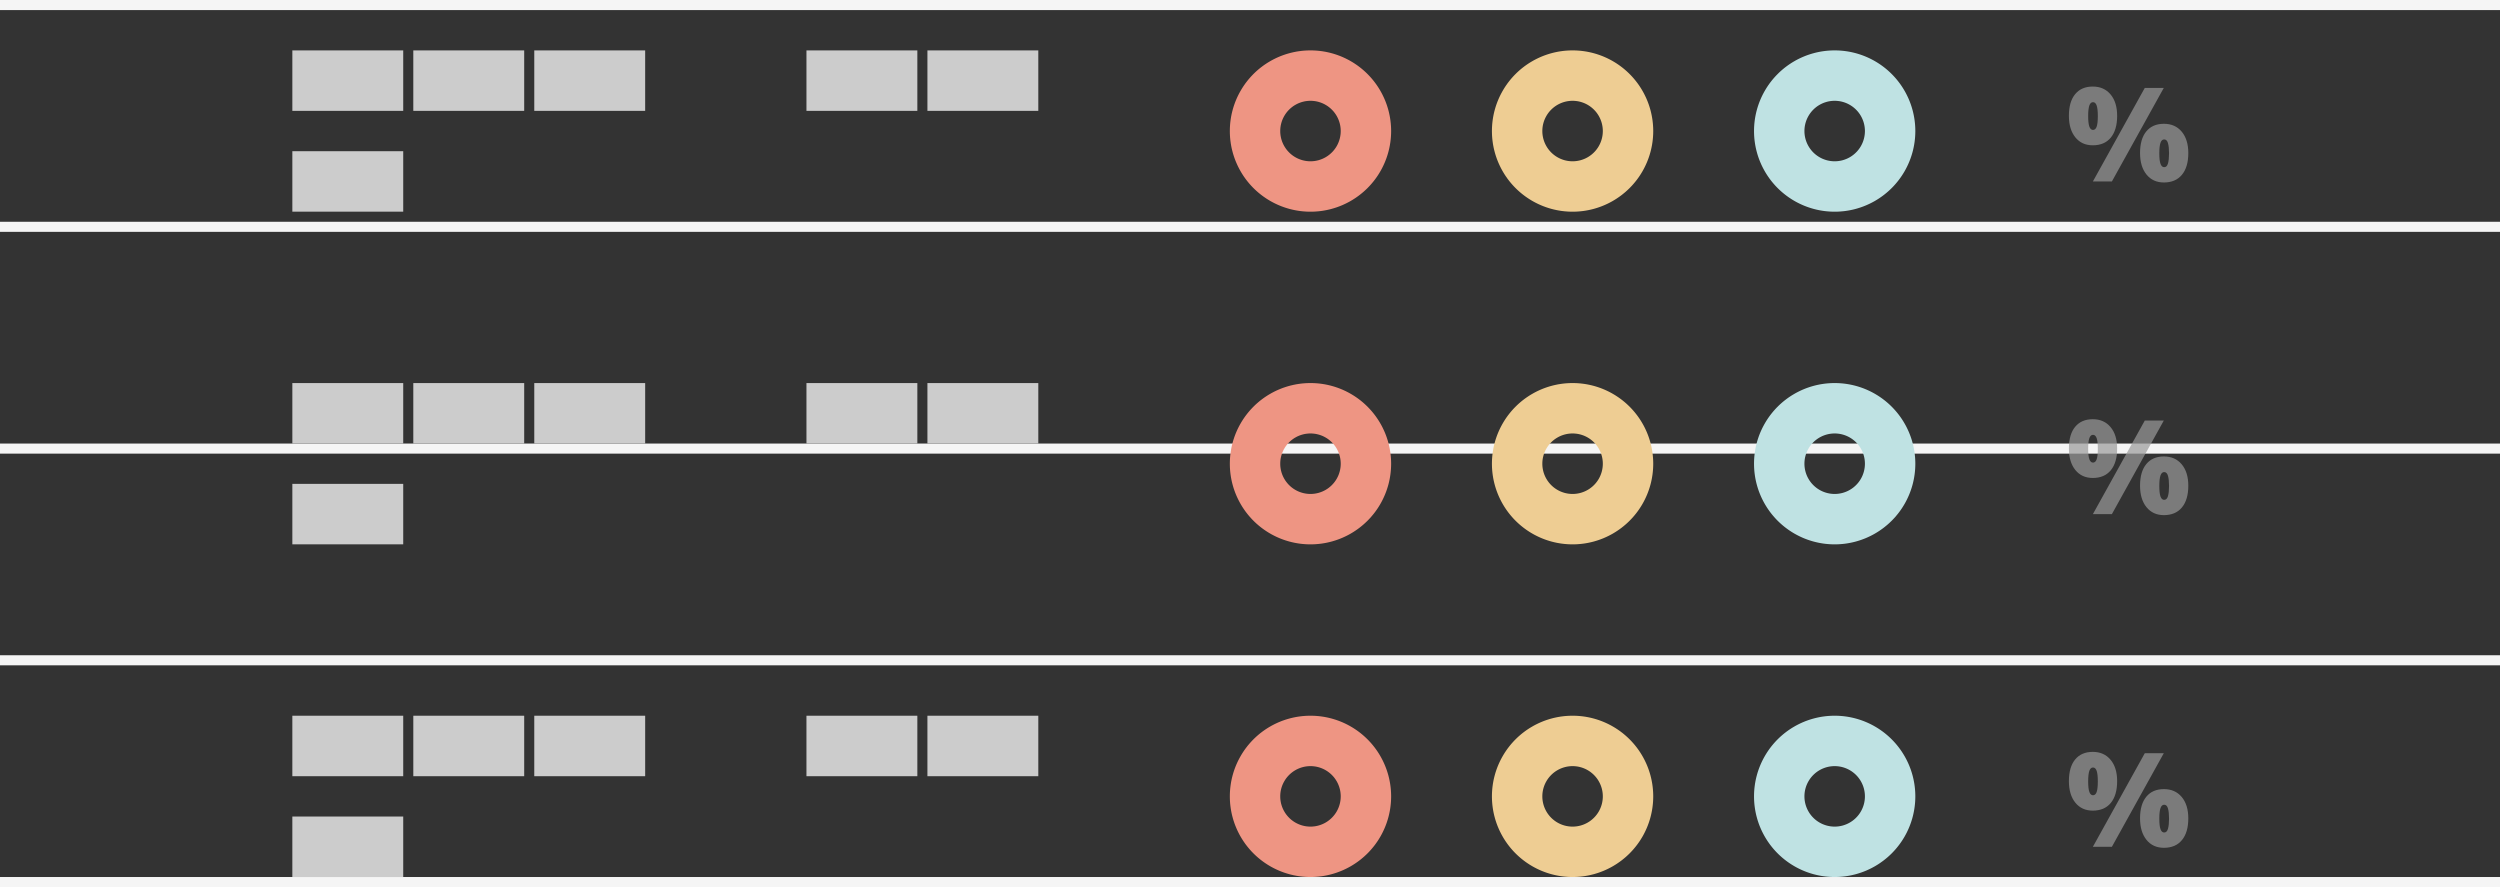 <svg xmlns="http://www.w3.org/2000/svg" width="248" height="88" viewBox="0 0 248 88">
    <rect x="0" y="0" width="248" height="88" fill="#333333" stroke="none"/>
    <g fill="none" fill-rule="evenodd">
        <path d="M-1-16h250v125H-1z"/>
        <g stroke="#F5F5F5">
            <path d="M0 87.5h248M0 65.5h248M0 44.5h248M0 22.5h248M0 .5h248"/>
        </g>
        <path fill="#EE9583" d="M130 87a8 8 0 1 1 0-16 8 8 0 0 1 0 16zm0-5a3 3 0 1 0 0-6 3 3 0 0 0 0 6z"/>
        <path fill="#EECD93" d="M156 87a8 8 0 1 1 0-16 8 8 0 0 1 0 16zm0-5a3 3 0 1 0 0-6 3 3 0 0 0 0 6z"/>
        <path fill="#BFE2E3" d="M182 87a8 8 0 1 1 0-16 8 8 0 0 1 0 16zm0-5a3 3 0 1 0 0-6 3 3 0 0 0 0 6z"/>
        <path fill="#EE9583" d="M130 54a8 8 0 1 1 0-16 8 8 0 0 1 0 16zm0-5a3 3 0 1 0 0-6 3 3 0 0 0 0 6z"/>
        <path fill="#EECD93" d="M156 54a8 8 0 1 1 0-16 8 8 0 0 1 0 16zm0-5a3 3 0 1 0 0-6 3 3 0 0 0 0 6z"/>
        <path fill="#BFE2E3" d="M182 54a8 8 0 1 1 0-16 8 8 0 0 1 0 16zm0-5a3 3 0 1 0 0-6 3 3 0 0 0 0 6z"/>
        <path fill="#EE9583" d="M130 21a8 8 0 1 1 0-16 8 8 0 0 1 0 16zm0-5a3 3 0 1 0 0-6 3 3 0 0 0 0 6z"/>
        <path fill="#EECD93" d="M156 21a8 8 0 1 1 0-16 8 8 0 0 1 0 16zm0-5a3 3 0 1 0 0-6 3 3 0 0 0 0 6z"/>
        <path fill="#BFE2E3" d="M182 21a8 8 0 1 1 0-16 8 8 0 0 1 0 16zm0-5a3 3 0 1 0 0-6 3 3 0 0 0 0 6z"/>
        <path fill="#CCC" d="M91 11V5H80v6h11zm12 0V5H92v6h11zm-63 0V5H29v6h11zm12 0V5H41v6h11zm12 0V5H53v6h11zM40 21v-6H29v6z"/>
        <path fill="#9A9A9A" d="M207.146 11.513c0 .486.04.838.12 1.053.08.216.201.324.362.324.16 0 .28-.106.359-.317.078-.212.117-.565.117-1.06 0-.487-.04-.838-.117-1.054-.079-.216-.198-.324-.36-.324-.164 0-.286.11-.364.33-.078.22-.117.57-.117 1.048zm2.875-.026c0 .931-.21 1.652-.628 2.162-.42.51-1.016.765-1.79.765-.728 0-1.305-.264-1.73-.79-.425-.528-.638-1.24-.638-2.137 0-.93.207-1.647.622-2.148.415-.502.997-.753 1.746-.753.74 0 1.328.26 1.764.781.436.52.654 1.227.654 2.12zm4.627-2.767L209.5 18h-1.885l5.148-9.28h1.885zm-.444 6.487c0 .487.04.838.12 1.054.081.216.202.323.363.323.181 0 .307-.123.377-.37.07-.248.105-.584.105-1.007 0-.423-.035-.759-.105-1.006-.07-.248-.196-.371-.377-.371-.166 0-.287.11-.365.33-.079.22-.118.569-.118 1.047zm2.876-.025c0 .926-.21 1.645-.632 2.155-.421.51-1.017.765-1.787.765-.728 0-1.304-.264-1.73-.79-.425-.528-.638-1.237-.638-2.13 0-.931.208-1.648.623-2.149.414-.502.996-.752 1.745-.752.74 0 1.329.26 1.765.78.436.521.654 1.228.654 2.12z" opacity=".7"/>
        <g>
            <path fill="#CCC" d="M91 44v-6H80v6h11zm12 0v-6H92v6h11zm-63 0v-6H29v6h11zm12 0v-6H41v6h11zm12 0v-6H53v6h11zM40 54v-6H29v6z"/>
            <path fill="#9A9A9A" d="M207.146 44.513c0 .486.04.838.12 1.053.08.216.201.324.362.324.16 0 .28-.106.359-.317.078-.212.117-.565.117-1.06 0-.487-.04-.838-.117-1.054-.079-.216-.198-.324-.36-.324-.164 0-.286.11-.364.33-.078.22-.117.57-.117 1.048zm2.875-.026c0 .931-.21 1.652-.628 2.162-.42.51-1.016.765-1.79.765-.728 0-1.305-.264-1.73-.79-.425-.528-.638-1.24-.638-2.137 0-.93.207-1.647.622-2.148.415-.502.997-.753 1.746-.753.74 0 1.328.26 1.764.781.436.52.654 1.227.654 2.12zm4.627-2.767L209.5 51h-1.885l5.148-9.28h1.885zm-.444 6.487c0 .487.04.838.12 1.054.081.216.202.323.363.323.181 0 .307-.123.377-.37.07-.248.105-.584.105-1.007 0-.423-.035-.759-.105-1.006-.07-.248-.196-.371-.377-.371-.166 0-.287.11-.365.33-.079.22-.118.569-.118 1.047zm2.876-.025c0 .926-.21 1.645-.632 2.155-.421.51-1.017.765-1.787.765-.728 0-1.304-.264-1.73-.79-.425-.528-.638-1.237-.638-2.13 0-.931.208-1.648.623-2.149.414-.502.996-.752 1.745-.752.74 0 1.329.26 1.765.78.436.521.654 1.228.654 2.12z" opacity=".7"/>
        </g>
        <g>
            <path fill="#CCC" d="M91 77v-6H80v6h11zm12 0v-6H92v6h11zm-63 0v-6H29v6h11zm12 0v-6H41v6h11zm12 0v-6H53v6h11zM40 87v-6H29v6z"/>
            <path fill="#9A9A9A" d="M207.146 77.513c0 .486.04.838.12 1.053.08.216.201.324.362.324.16 0 .28-.106.359-.317.078-.212.117-.565.117-1.06 0-.487-.04-.838-.117-1.054-.079-.216-.198-.324-.36-.324-.164 0-.286.11-.364.33-.078.22-.117.57-.117 1.048zm2.875-.026c0 .931-.21 1.652-.628 2.162-.42.51-1.016.765-1.79.765-.728 0-1.305-.264-1.73-.79-.425-.528-.638-1.24-.638-2.137 0-.93.207-1.647.622-2.148.415-.502.997-.753 1.746-.753.74 0 1.328.26 1.764.781.436.52.654 1.227.654 2.12zm4.627-2.767L209.5 84h-1.885l5.148-9.28h1.885zm-.444 6.487c0 .487.04.838.12 1.054.081.216.202.323.363.323.181 0 .307-.123.377-.37.07-.248.105-.584.105-1.007 0-.423-.035-.759-.105-1.006-.07-.248-.196-.371-.377-.371-.166 0-.287.11-.365.33-.079.22-.118.569-.118 1.047zm2.876-.025c0 .926-.21 1.645-.632 2.155-.421.51-1.017.765-1.787.765-.728 0-1.304-.264-1.73-.79-.425-.528-.638-1.237-.638-2.13 0-.931.208-1.648.623-2.149.414-.502.996-.752 1.745-.752.74 0 1.329.26 1.765.78.436.521.654 1.228.654 2.12z" opacity=".7"/>
        </g>
    </g>
</svg>
